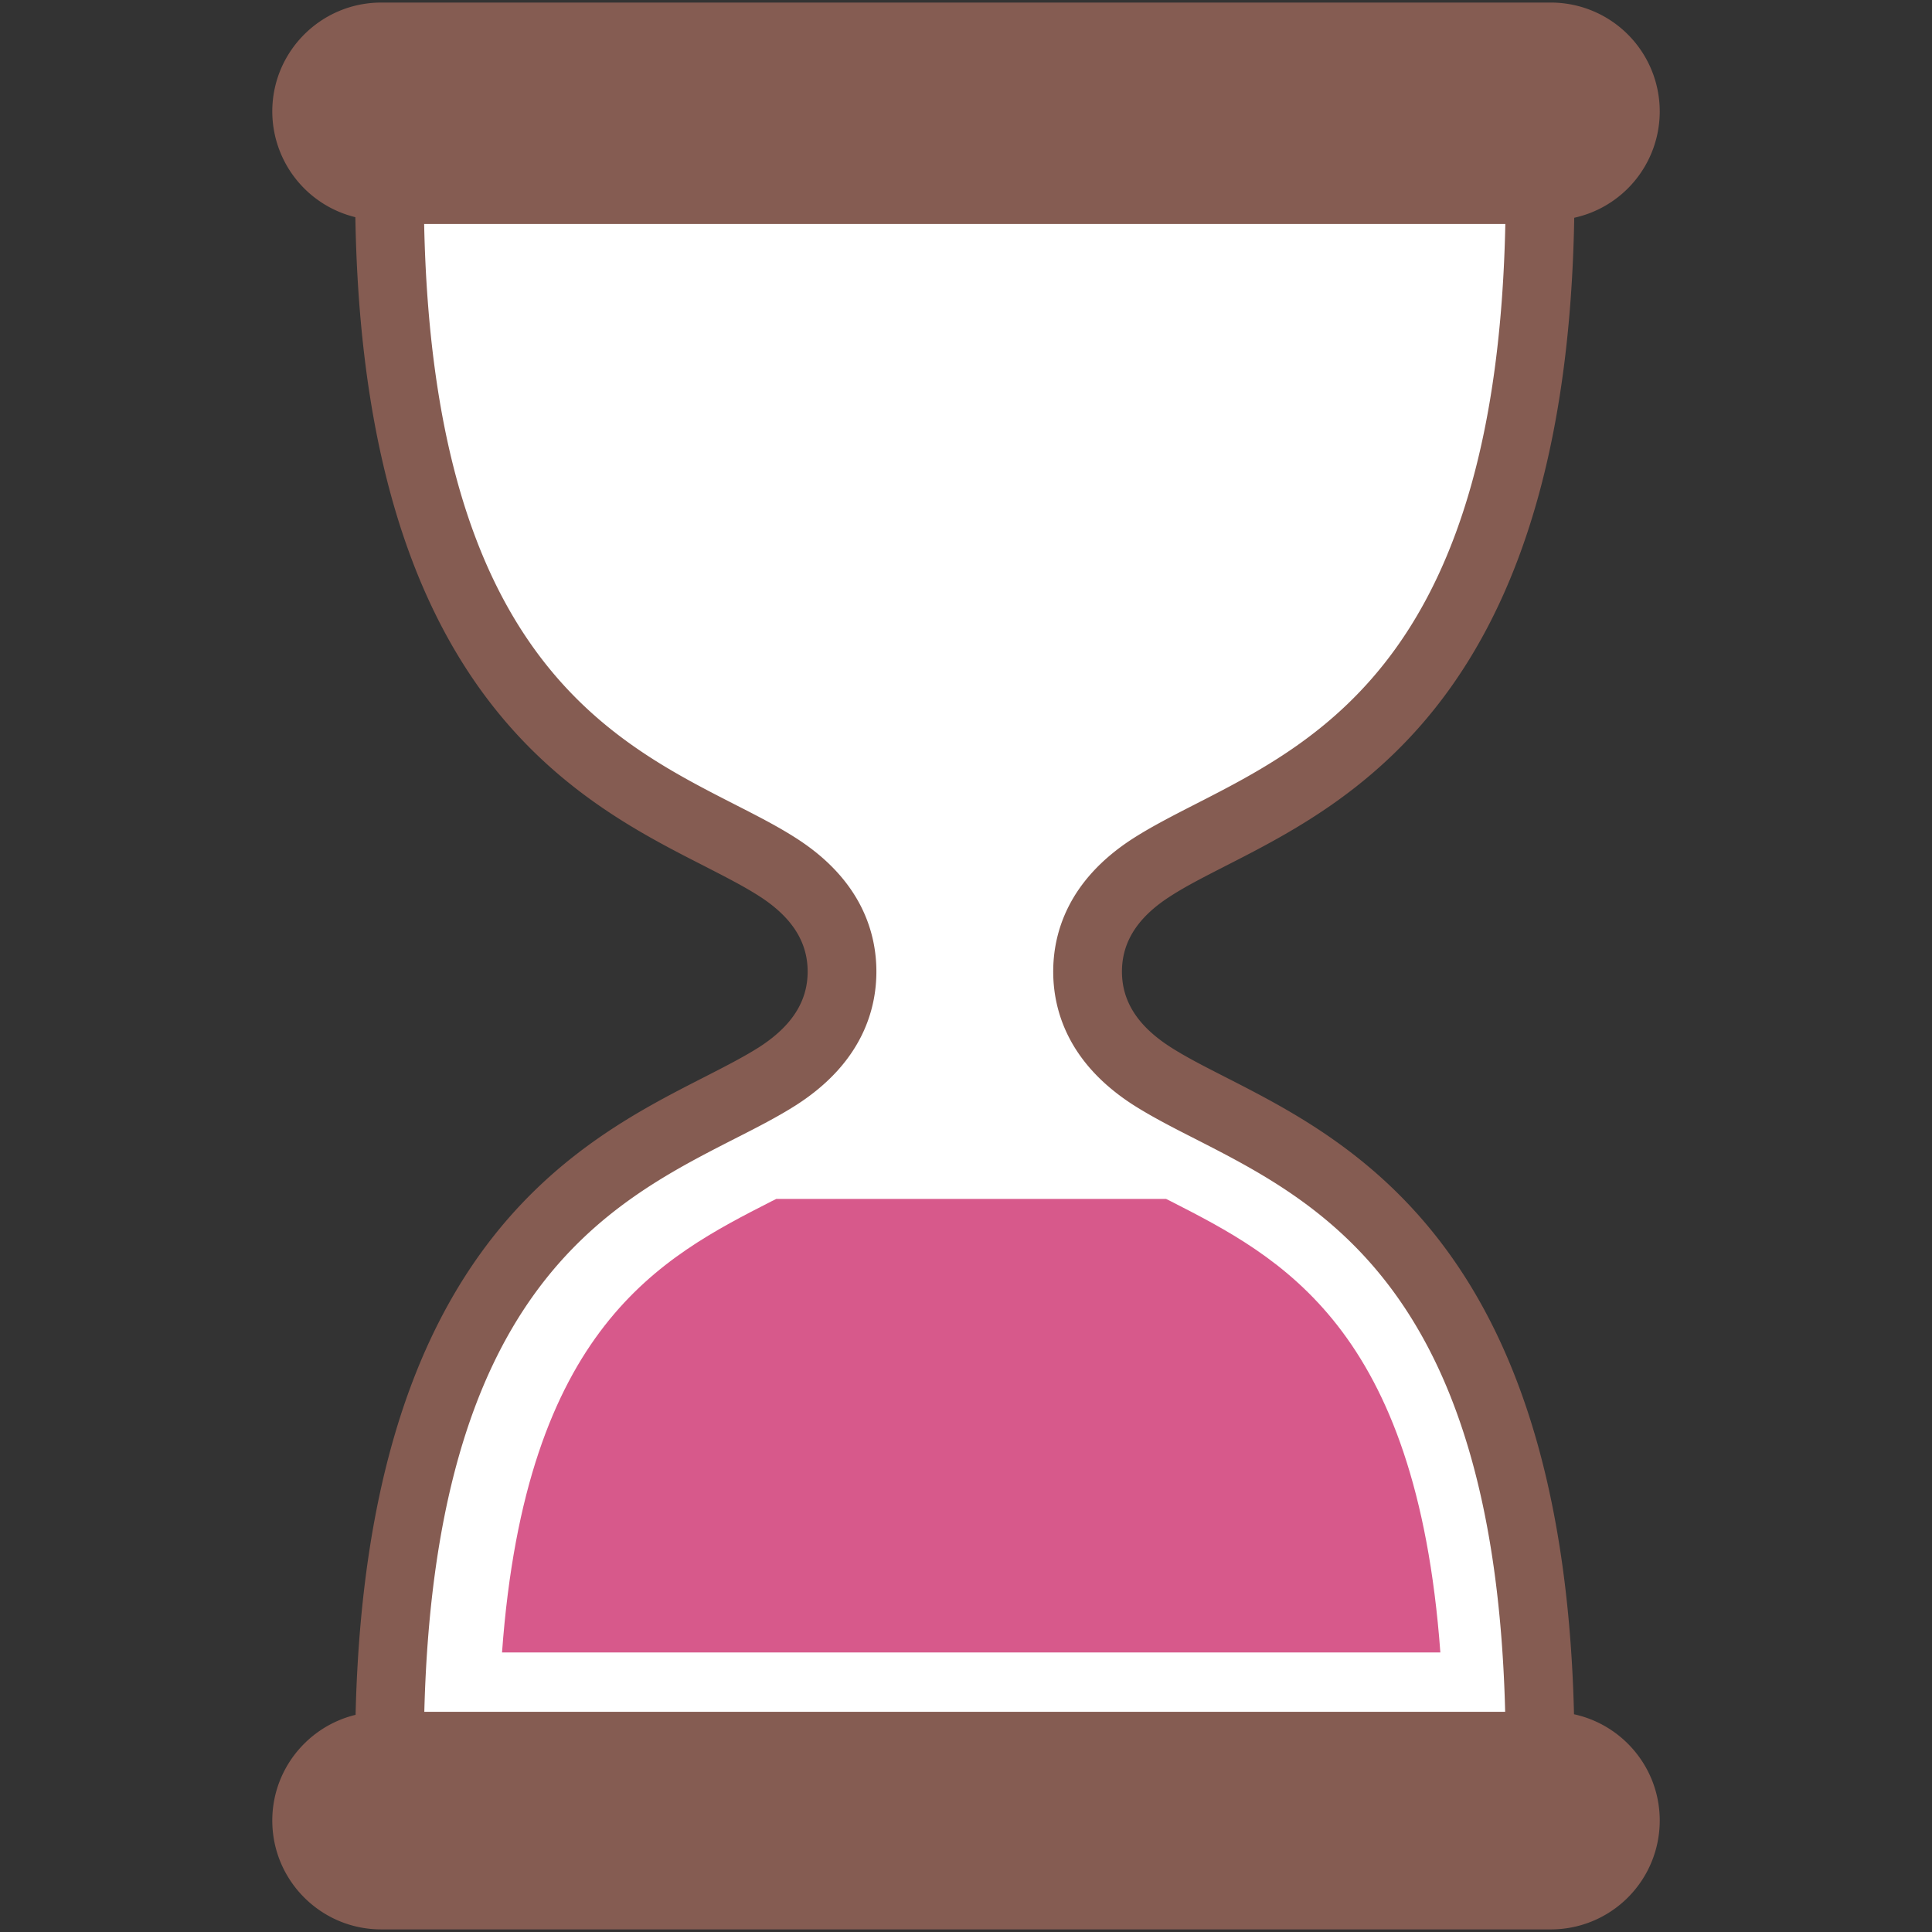 <svg id="レイヤー_1" xmlns="http://www.w3.org/2000/svg" viewBox="0 0 128 128"><rect x="0" y="0" width="128" height="128" fill="#333333" stroke="none"/><g><g><g><path d="M55.786 64.369c0 2.227-.934 4.78-4.252 6.915-7.82 5.027-25.728 7.985-25.728 44.885h76.232c0-36.903-17.91-39.857-25.73-44.885-3.318-2.135-4.252-4.688-4.252-6.915 0-2.225.934-4.782 4.252-6.913 7.82-5.026 25.73-7.989 25.73-44.894H25.806c0 36.904 17.908 39.867 25.728 44.894 3.319 2.131 4.252 4.689 4.252 6.913z" fill="#fff"/><path d="M102.038 118.446H25.806a2.275 2.275 0 0 1-2.277-2.277c0-33.003 14.438-40.368 23.066-44.773 1.434-.734 2.68-1.37 3.711-2.026 2.152-1.389 3.203-3.025 3.203-5 0-1.977-1.051-3.613-3.203-4.995-1.031-.663-2.277-1.295-3.711-2.033-8.629-4.403-23.066-11.769-23.066-44.778a2.273 2.273 0 0 1 2.277-2.276h76.232a2.278 2.278 0 0 1 2.275 2.276c0 33.01-14.439 40.375-23.059 44.778-1.441.738-2.688 1.37-3.709 2.033-2.162 1.382-3.213 3.019-3.213 4.995 0 1.975 1.051 3.611 3.213 5 1.021.656 2.268 1.292 3.709 2.026 8.619 4.405 23.059 11.77 23.059 44.773a2.28 2.28 0 0 1-2.275 2.277zm-73.937-4.553h71.631c-.578-28.25-12.09-34.12-20.549-38.44-1.486-.755-2.883-1.472-4.102-2.249-4.385-2.821-5.303-6.361-5.303-8.834 0-2.475.918-6.015 5.303-8.829 1.219-.78 2.615-1.495 4.102-2.256 8.459-4.32 19.971-10.195 20.549-38.444H28.101c.588 28.249 12.1 34.124 20.559 38.444 1.486.757 2.893 1.476 4.102 2.256 4.385 2.814 5.301 6.354 5.301 8.829 0 2.473-.916 6.013-5.291 8.829-1.219.782-2.625 1.499-4.111 2.254-8.461 4.319-19.973 10.194-20.56 38.44z" fill="#855c52"/></g><g><path d="M109.962 120.616a7.211 7.211 0 0 1-7.215 7.212H25.255c-3.977 0-7.215-3.226-7.215-7.212 0-3.976 3.238-7.205 7.215-7.205h77.492c3.984 0 7.215 3.23 7.215 7.205z" fill="#855c52"/></g><g><path d="M109.962 7.382a7.214 7.214 0 0 1-7.215 7.214H25.255a7.219 7.219 0 0 1-7.215-7.214C18.04 3.4 21.278.17 25.255.17h77.492a7.214 7.214 0 0 1 7.215 7.212z" fill="#855c52"/></g></g><path d="M77.554 79.58l-.303-.15H51.435c-.098.049-.205.103-.303.15-7.275 3.716-16.305 8.318-17.871 29.899h62.166C93.843 87.898 84.821 83.296 77.554 79.58z" fill="#d7598b"/></g></svg>